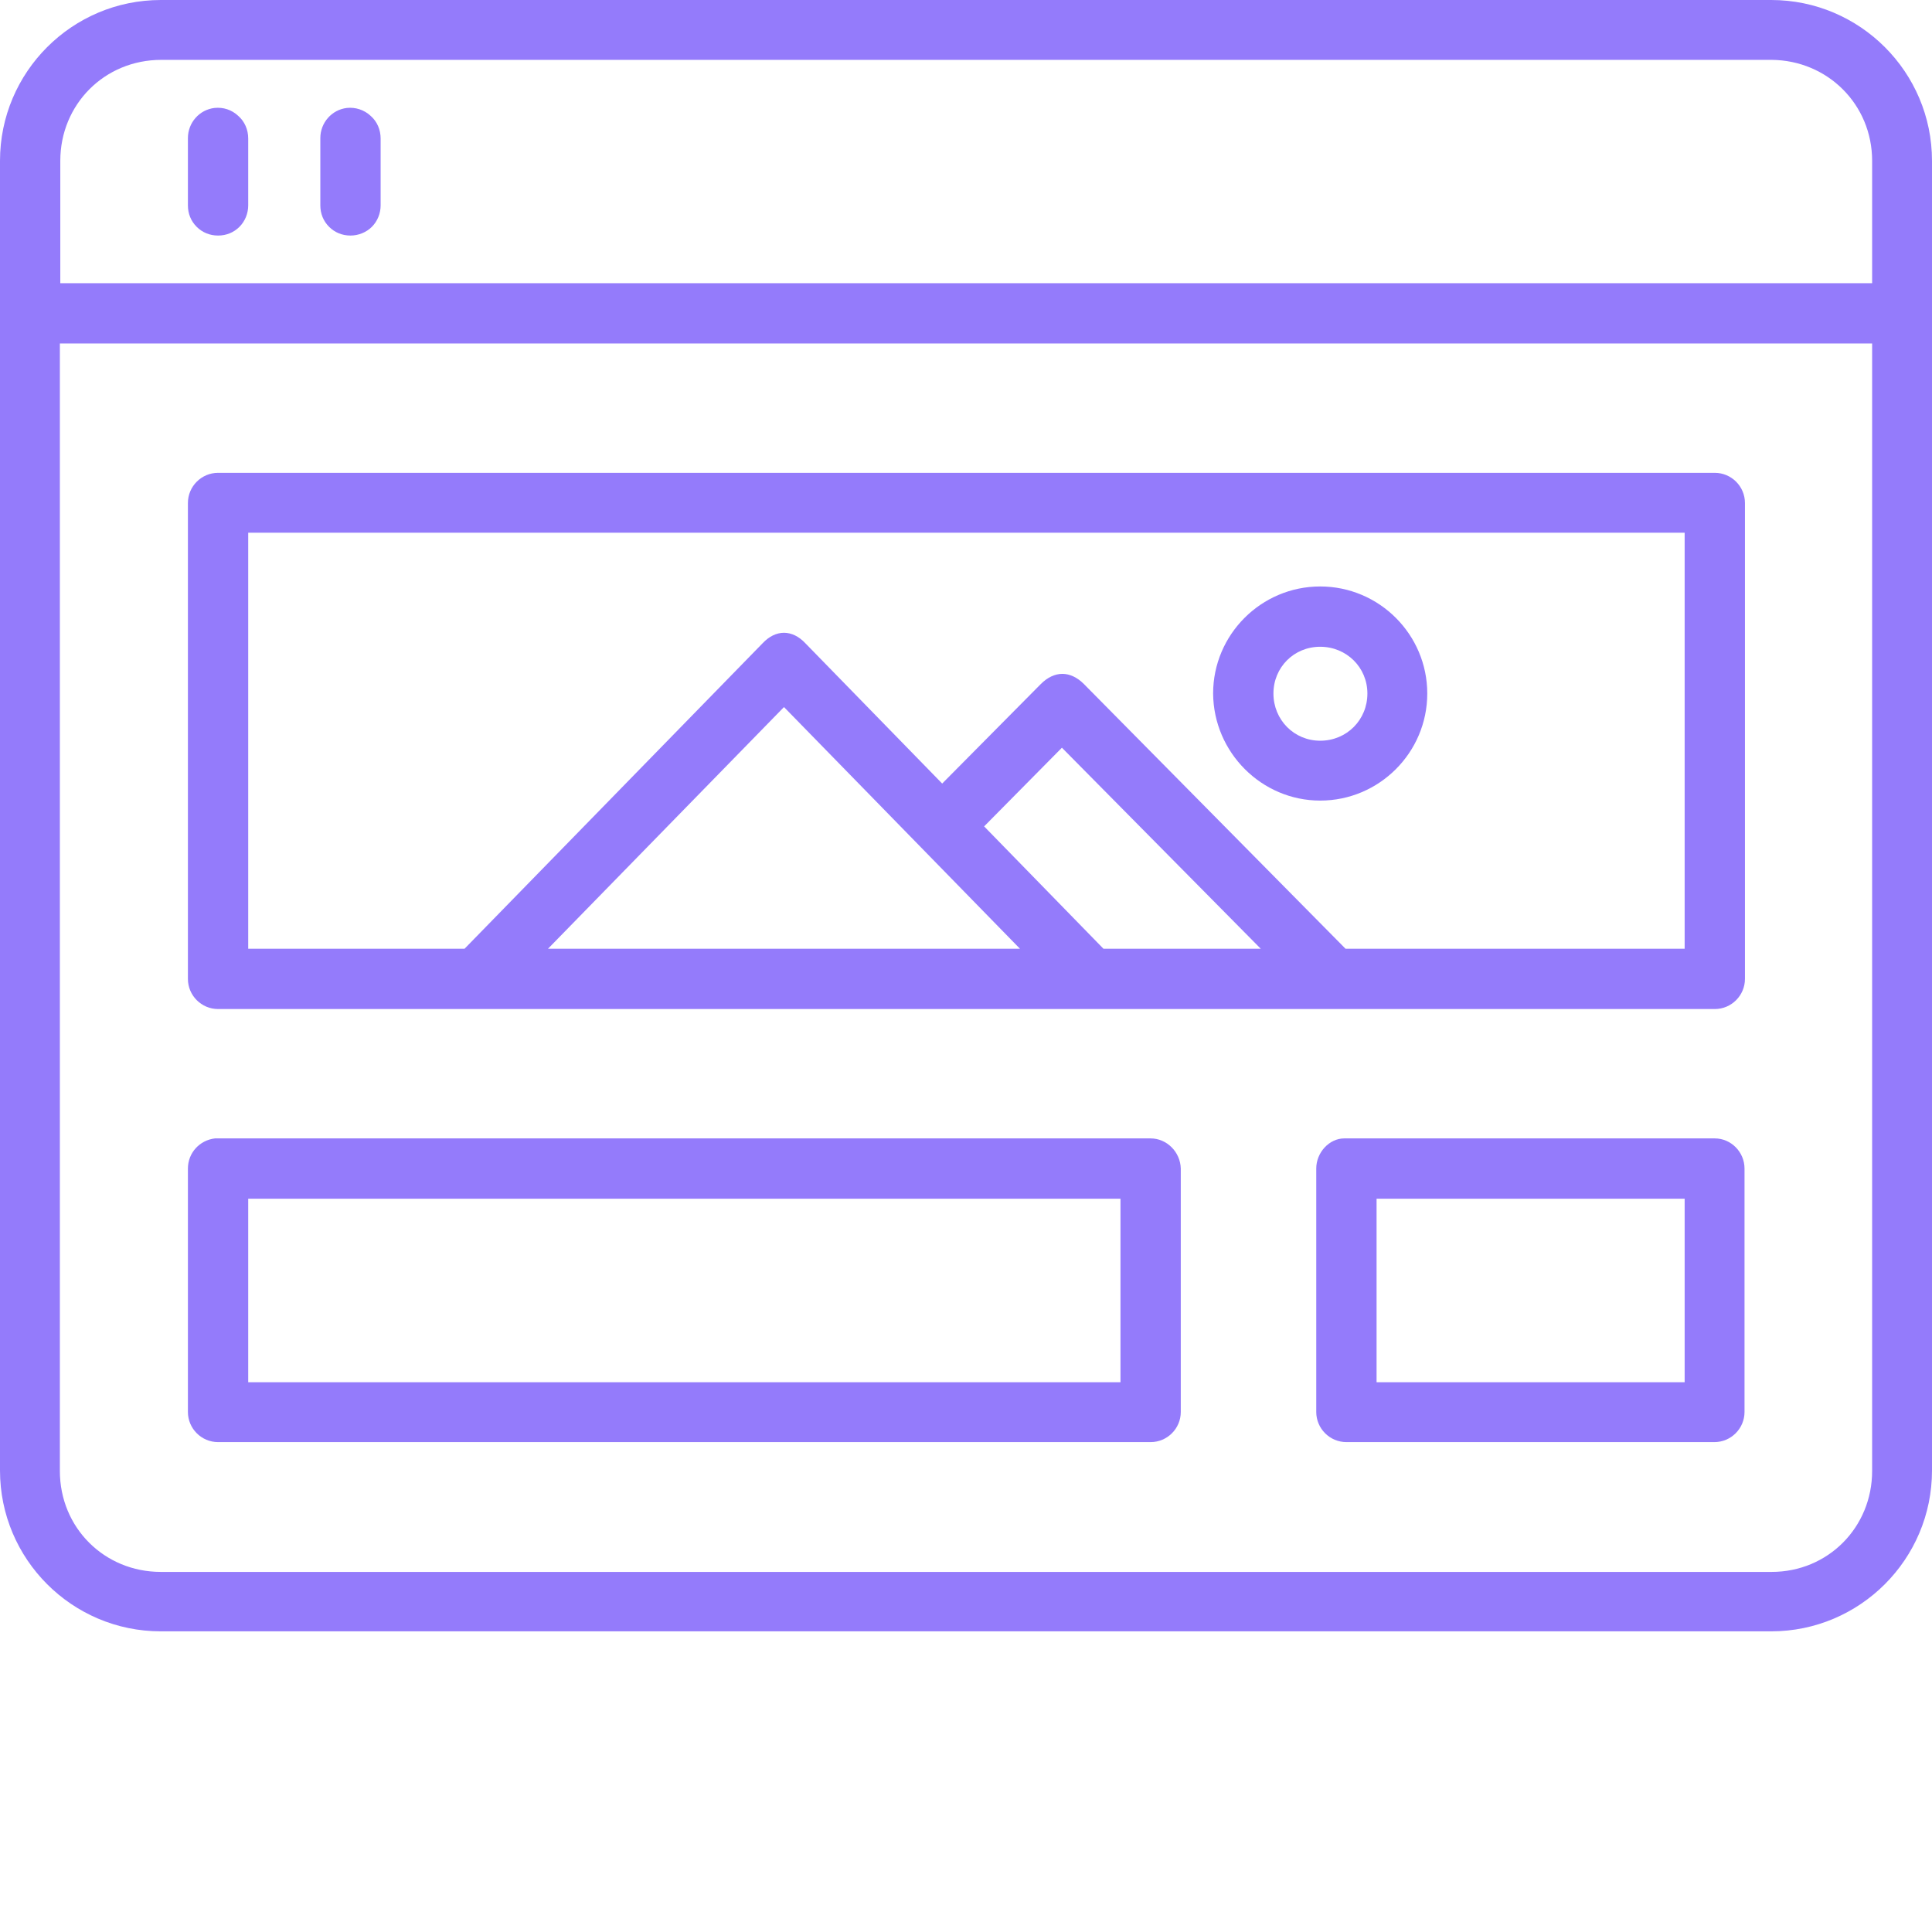 <svg width="76" height="76" viewBox="0 0 76 76" fill="none" xmlns="http://www.w3.org/2000/svg">
<path d="M69.674 0H6.326C2.836 0 0 2.836 0 6.326V57.847C0 61.336 2.836 64.173 6.326 64.173H69.674C73.163 64.173 76 61.336 76 57.847V6.326C76 2.836 73.163 0 69.674 0ZM73.645 13.512V57.864C73.645 60.081 71.909 61.835 69.691 61.835H6.326C4.109 61.835 2.355 60.099 2.355 57.864V13.512H73.645ZM73.645 6.326V11.14H2.372V6.326C2.372 4.109 4.109 2.355 6.343 2.355H69.691C71.891 2.372 73.645 4.109 73.645 6.326Z" fill="#947BFB"/>
<path d="M8.441 4.246C7.839 4.315 7.392 4.831 7.392 5.432V8.08C7.392 8.406 7.512 8.698 7.736 8.922C7.959 9.145 8.252 9.266 8.578 9.266C8.905 9.266 9.197 9.145 9.42 8.922C9.644 8.698 9.764 8.389 9.764 8.08V5.449C9.764 5.106 9.627 4.779 9.369 4.556C9.111 4.315 8.784 4.212 8.441 4.246Z" fill="#947BFB"/>
<path d="M13.649 4.246C13.048 4.315 12.601 4.831 12.601 5.432V8.08C12.601 8.406 12.721 8.698 12.945 8.922C13.168 9.145 13.46 9.266 13.787 9.266C14.096 9.266 14.406 9.145 14.629 8.922C14.853 8.698 14.973 8.389 14.973 8.08V5.449C14.973 5.106 14.836 4.779 14.578 4.556C14.32 4.315 13.976 4.212 13.649 4.246Z" fill="#947BFB"/>
<path d="M45.263 44.782H8.458C7.856 44.85 7.392 45.349 7.392 45.968V55.543C7.392 56.196 7.925 56.729 8.578 56.729H45.263C45.916 56.729 46.449 56.196 46.449 55.543V45.968C46.432 45.315 45.899 44.782 45.263 44.782ZM44.077 47.154V54.374H9.764V47.154H44.077Z" fill="#947BFB"/>
<path d="M67.456 44.782H52.879C52.294 44.782 51.778 45.332 51.778 45.968V55.543C51.778 56.196 52.311 56.729 52.965 56.729H67.439C68.092 56.729 68.625 56.196 68.625 55.543V45.968C68.625 45.315 68.092 44.782 67.456 44.782ZM66.27 47.154V54.374H54.151V47.154H66.27Z" fill="#947BFB"/>
<path d="M8.578 39.693H67.456C68.109 39.693 68.642 39.16 68.642 38.507V19.787C68.642 19.133 68.109 18.6 67.456 18.6H8.578C7.925 18.6 7.392 19.133 7.392 19.787V38.507C7.392 39.16 7.925 39.693 8.578 39.693ZM40.948 26.903L37.063 30.823L31.682 25.305C31.425 25.03 31.132 24.892 30.84 24.892C30.548 24.892 30.256 25.03 29.998 25.305L18.274 37.321H9.764V20.955H66.27V37.321H52.93L42.633 26.903C42.375 26.646 42.083 26.508 41.791 26.508C41.498 26.508 41.206 26.646 40.948 26.903ZM40.123 37.321H21.557L30.84 27.814L40.123 37.321ZM49.595 37.321H43.407L38.713 32.508L41.773 29.413L49.595 37.321Z" fill="#947BFB"/>
<path d="M51.933 31.493C54.254 31.493 56.145 29.602 56.145 27.282C56.145 24.961 54.254 23.07 51.933 23.07C49.612 23.07 47.721 24.961 47.721 27.282C47.739 29.602 49.63 31.493 51.933 31.493ZM50.094 27.282C50.094 26.25 50.902 25.442 51.933 25.442C52.965 25.442 53.79 26.25 53.79 27.282C53.79 28.313 52.982 29.138 51.933 29.138C50.902 29.138 50.094 28.313 50.094 27.282Z" fill="#947BFB"/>
</svg>

